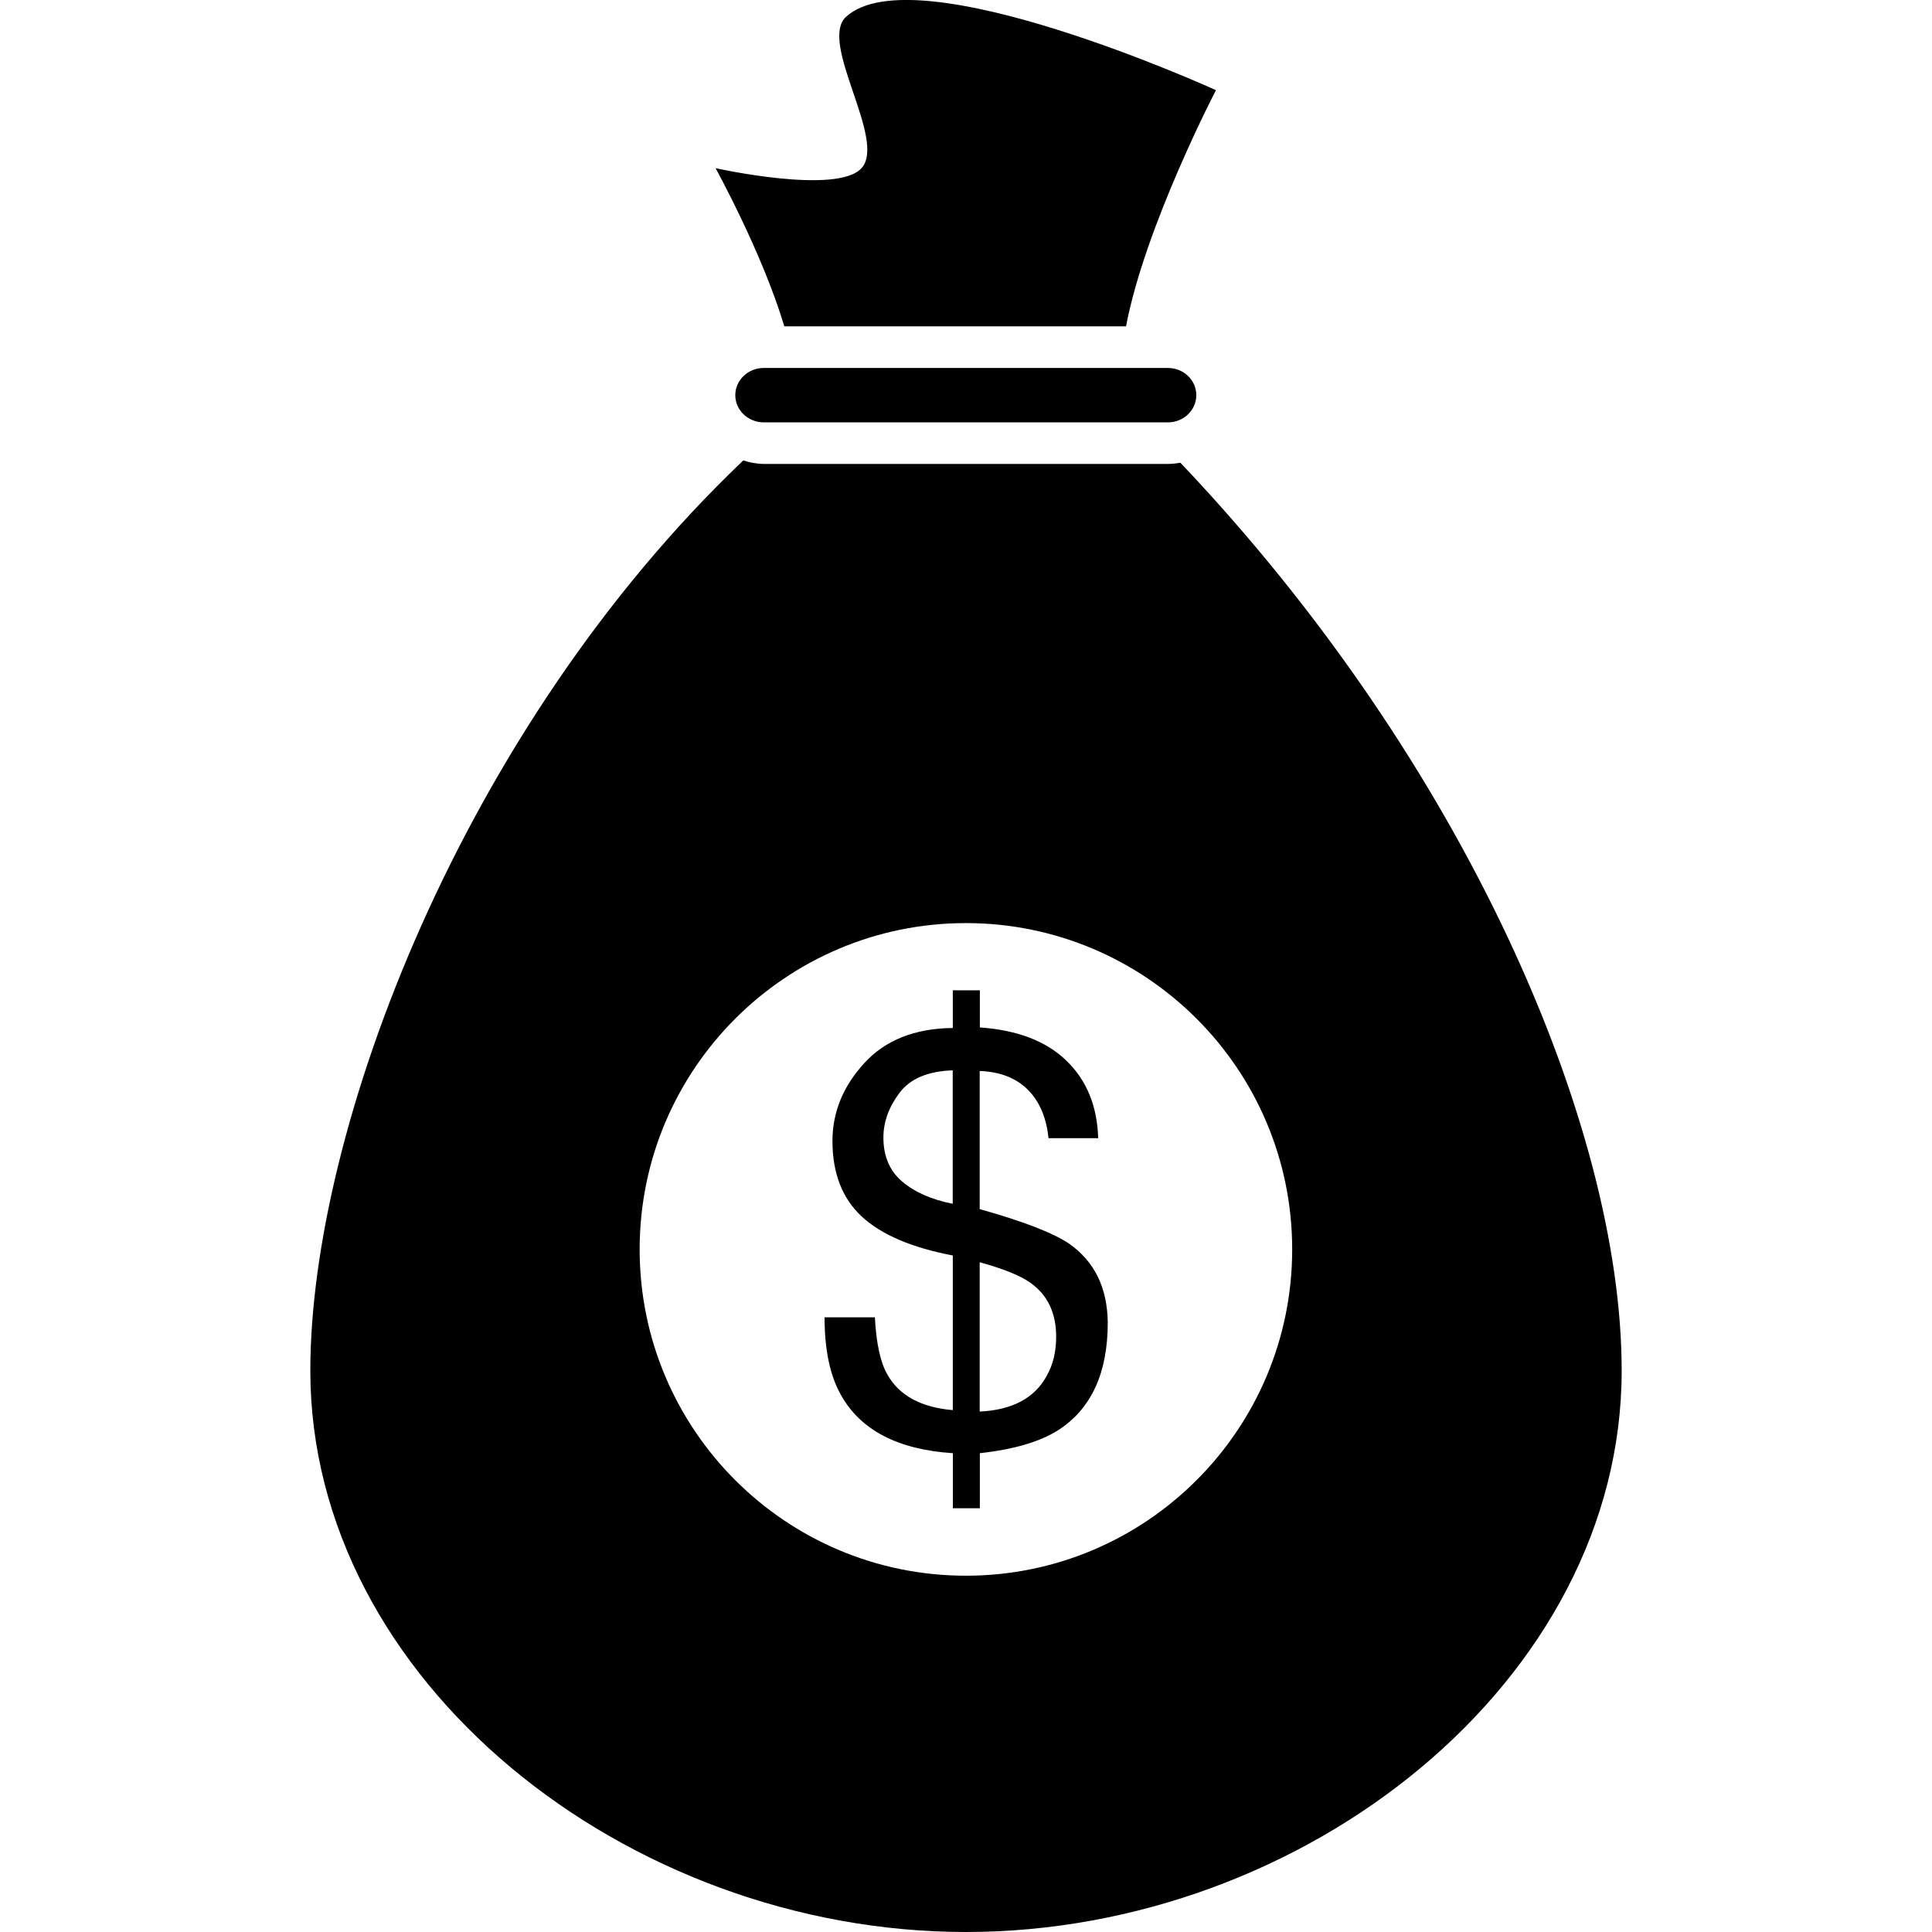 <svg width="24" height="24" viewBox="0 0 24 24" fill="none" xmlns="http://www.w3.org/2000/svg">
    <g clip-path="url(#clip0)">
        <path
            d="M9.488 5.247H14.507C14.703 5.247 14.861 5.095 14.861 4.909C14.861 4.722 14.703 4.571 14.507 4.571H9.488C9.293 4.571 9.134 4.722 9.134 4.909C9.134 5.095 9.293 5.247 9.488 5.247Z"
            fill="currentColor" />
        <path
            d="M13.988 4.054C14.222 2.816 15.105 1.12 15.105 1.12C15.105 1.12 11.376 -0.58 10.511 0.208C10.161 0.526 11.02 1.738 10.702 2.089C10.399 2.425 8.889 2.089 8.889 2.089C8.889 2.089 9.471 3.143 9.743 4.054H13.988Z"
            fill="currentColor" />
        <path
            d="M14.663 5.748C14.613 5.757 14.56 5.763 14.508 5.763H9.49C9.4 5.763 9.315 5.745 9.233 5.72C5.747 9.041 3.855 14.022 3.855 17.026C3.855 20.878 7.786 24 12 24C16.213 24 20.145 20.878 20.145 17.026C20.145 13.987 18.197 9.469 14.663 5.748ZM11.999 19.574C9.76 19.574 7.946 17.759 7.946 15.52C7.946 13.282 9.762 11.467 11.999 11.467C14.236 11.467 16.052 13.282 16.052 15.52C16.052 17.759 14.237 19.574 11.999 19.574Z"
            fill="currentColor" />
        <path
            d="M13.282 15.45C13.085 15.317 12.716 15.173 12.17 15.02V13.304C12.494 13.316 12.731 13.44 12.88 13.678C12.96 13.807 13.007 13.961 13.025 14.139H13.642C13.63 13.741 13.5 13.42 13.248 13.177C12.999 12.934 12.639 12.796 12.172 12.763V12.302H11.836V12.77C11.364 12.775 10.997 12.921 10.735 13.208C10.473 13.495 10.341 13.817 10.341 14.174C10.341 14.574 10.463 14.887 10.706 15.113C10.95 15.338 11.326 15.499 11.836 15.596V17.517C11.439 17.483 11.166 17.334 11.02 17.069C10.936 16.92 10.885 16.686 10.868 16.364H10.243C10.243 16.768 10.311 17.088 10.445 17.326C10.689 17.766 11.155 18.008 11.837 18.052V18.736H12.172V18.052C12.598 18.005 12.923 17.909 13.15 17.763C13.556 17.5 13.761 17.055 13.761 16.43C13.756 15.999 13.598 15.672 13.282 15.45ZM11.835 14.954C11.572 14.902 11.362 14.809 11.208 14.678C11.052 14.546 10.974 14.364 10.974 14.131C10.974 13.938 11.041 13.753 11.172 13.578C11.304 13.401 11.524 13.307 11.835 13.296L11.835 14.954ZM13.001 17.094C12.851 17.369 12.572 17.516 12.17 17.535V15.68C12.463 15.761 12.673 15.845 12.797 15.933C13.014 16.086 13.12 16.31 13.12 16.604C13.12 16.79 13.082 16.953 13.001 17.094Z"
            fill="currentColor" />
    </g>
    <defs>
        <clipPath id="clip0">
            <rect width="24" height="24" fill="currentColor" />
        </clipPath>
    </defs>
</svg>
